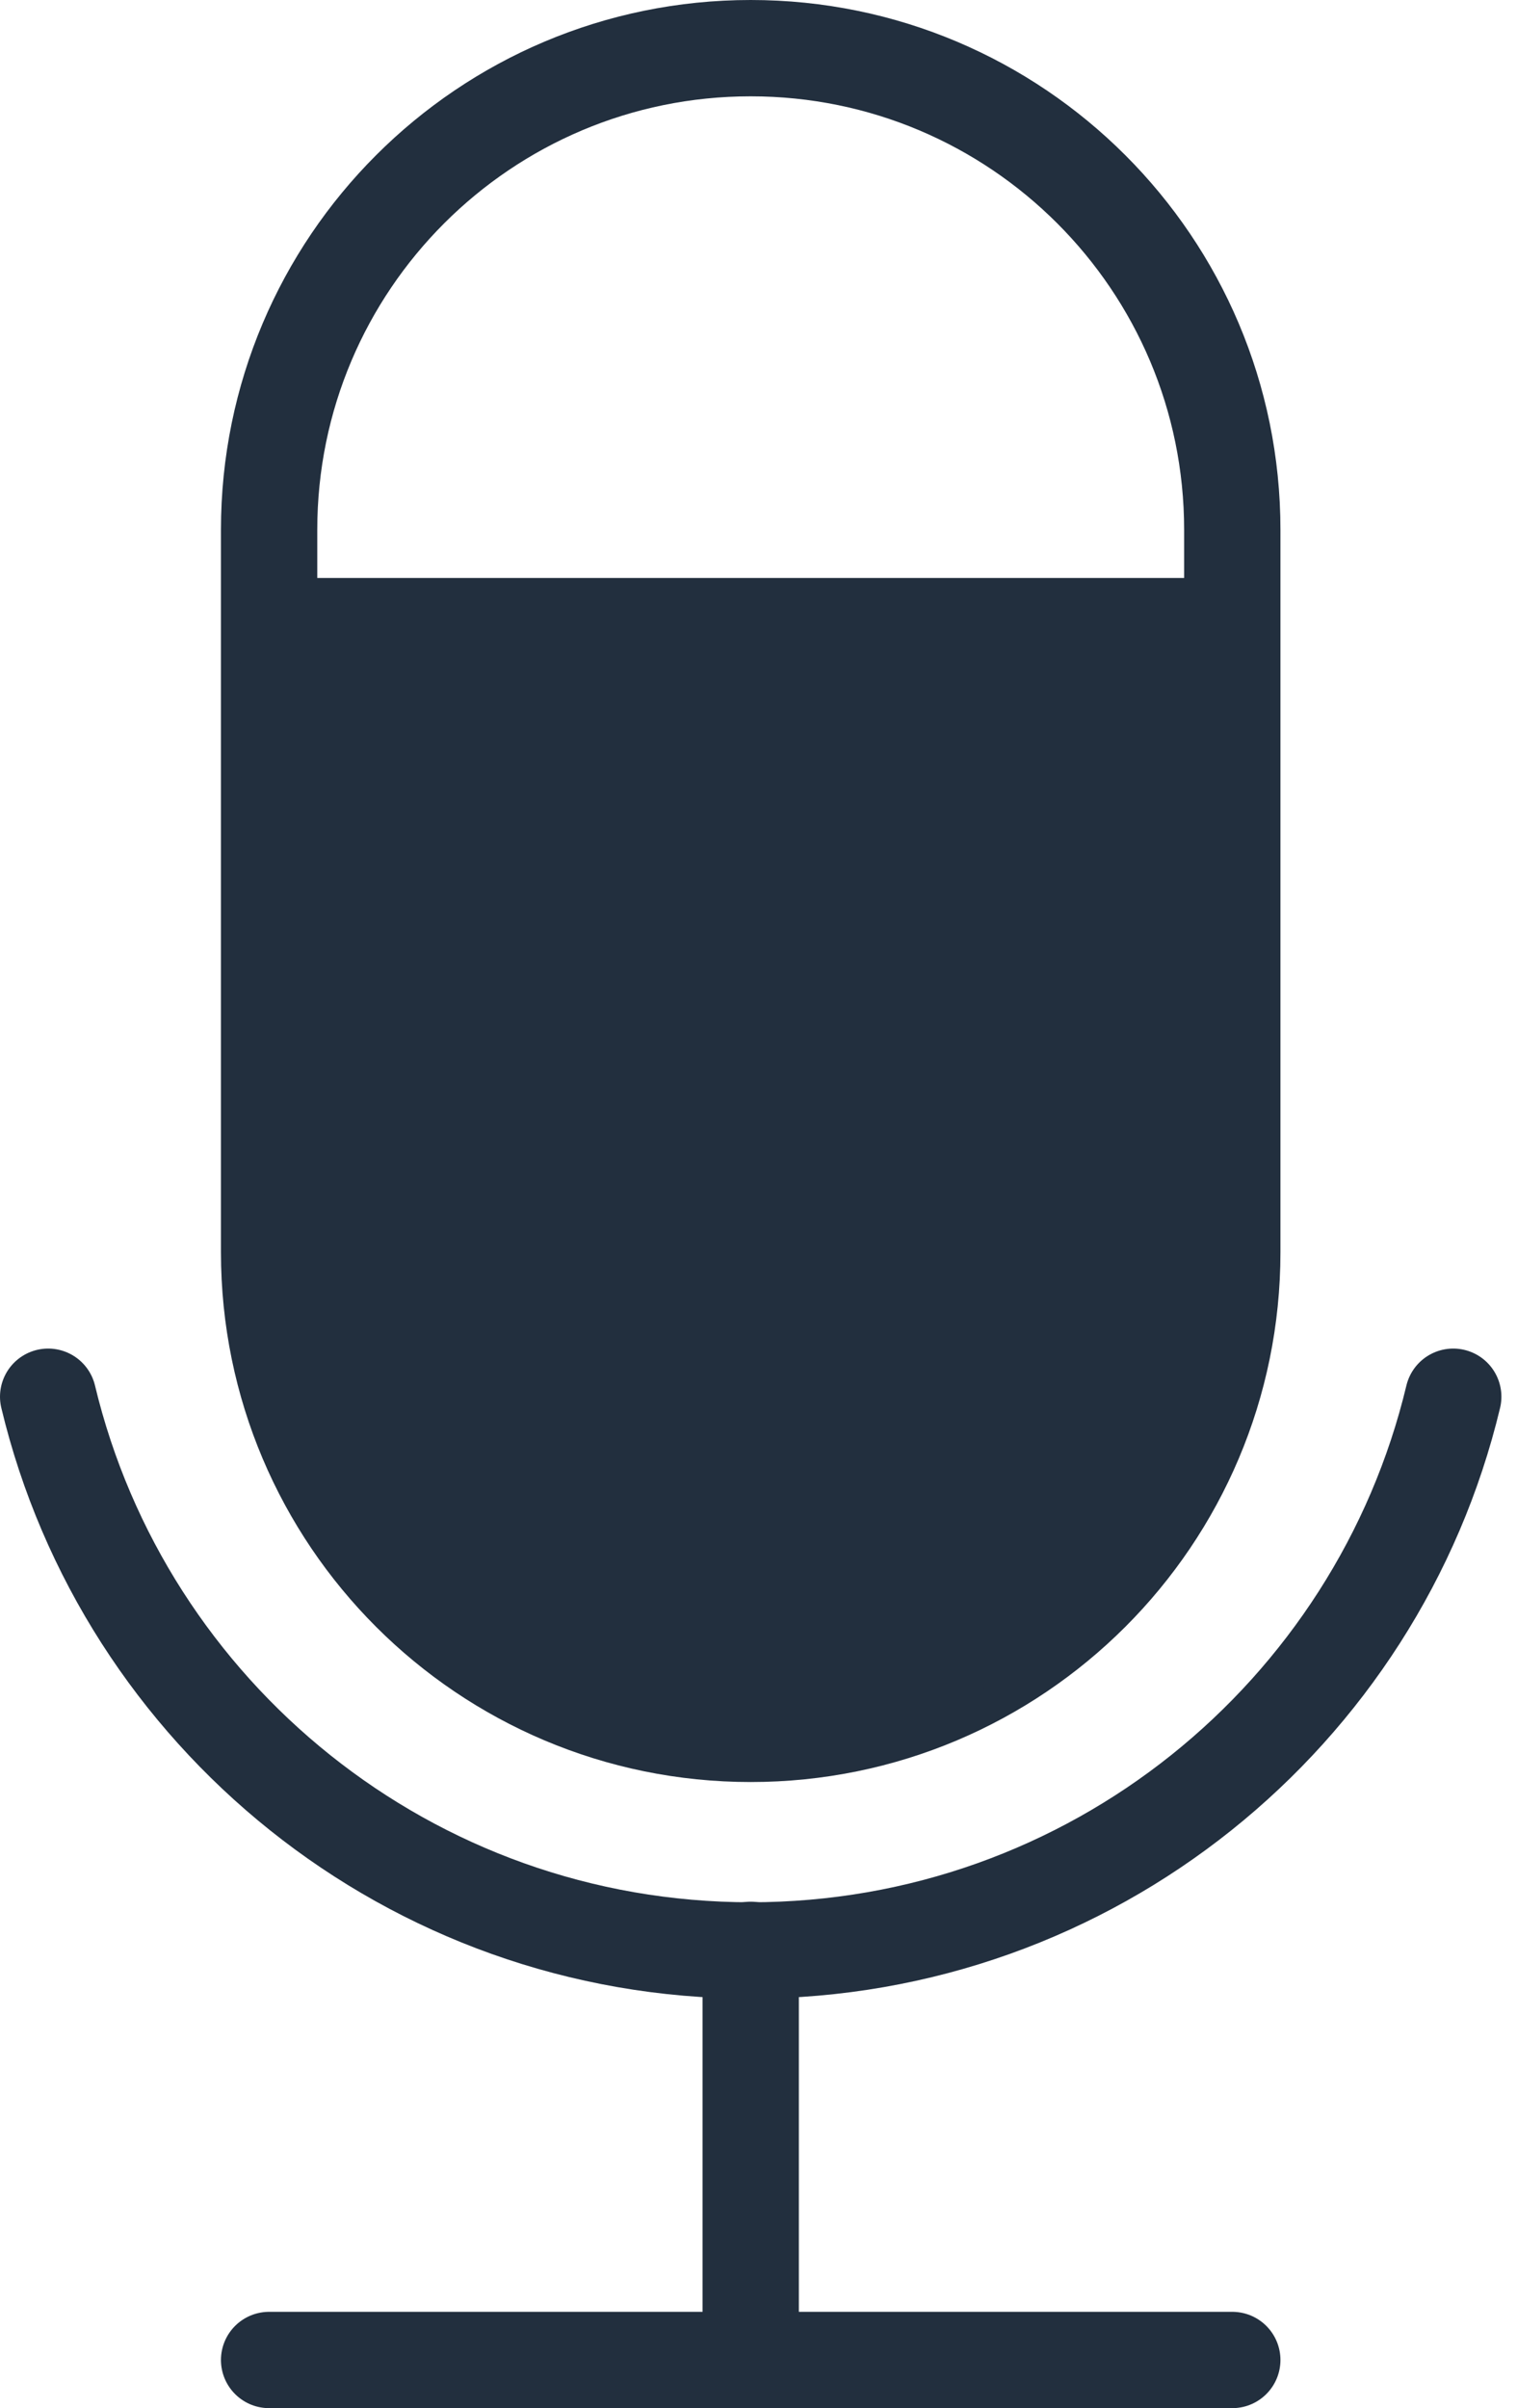 <svg width="63" height="100" viewBox="0 0 63 100" fill="none" xmlns="http://www.w3.org/2000/svg">
<path d="M51.176 22C51.176 10.954 42.222 2 31.176 2C20.13 2 11.176 10.954 11.176 22V52C11.176 63.046 20.13 72 31.176 72C42.222 72 51.176 63.046 51.176 52V22Z" stroke="#222F3E" stroke-width="4" stroke-linecap="round" stroke-linejoin="round"/>
<path d="M60.352 58C57.195 71.189 45.333 80.993 31.176 80.993C17.022 80.993 5.158 71.19 2 58" stroke="#222F3E" stroke-width="4" stroke-linecap="round" stroke-linejoin="round"/>
<path d="M31.176 80.969V97" stroke="#222F3E" stroke-width="4" stroke-linecap="round" stroke-linejoin="round"/>
<path d="M11.176 98H51.176" stroke="#222F3E" stroke-width="4" stroke-linecap="round" stroke-linejoin="round"/>
<path d="M53 24C53 50 53 72 31.5 72C10 72 10 50.51 10 24C10 24 19.626 24 31.5 24C43.374 24 53 24 53 24Z" fill="#222F3E"/>
</svg>
